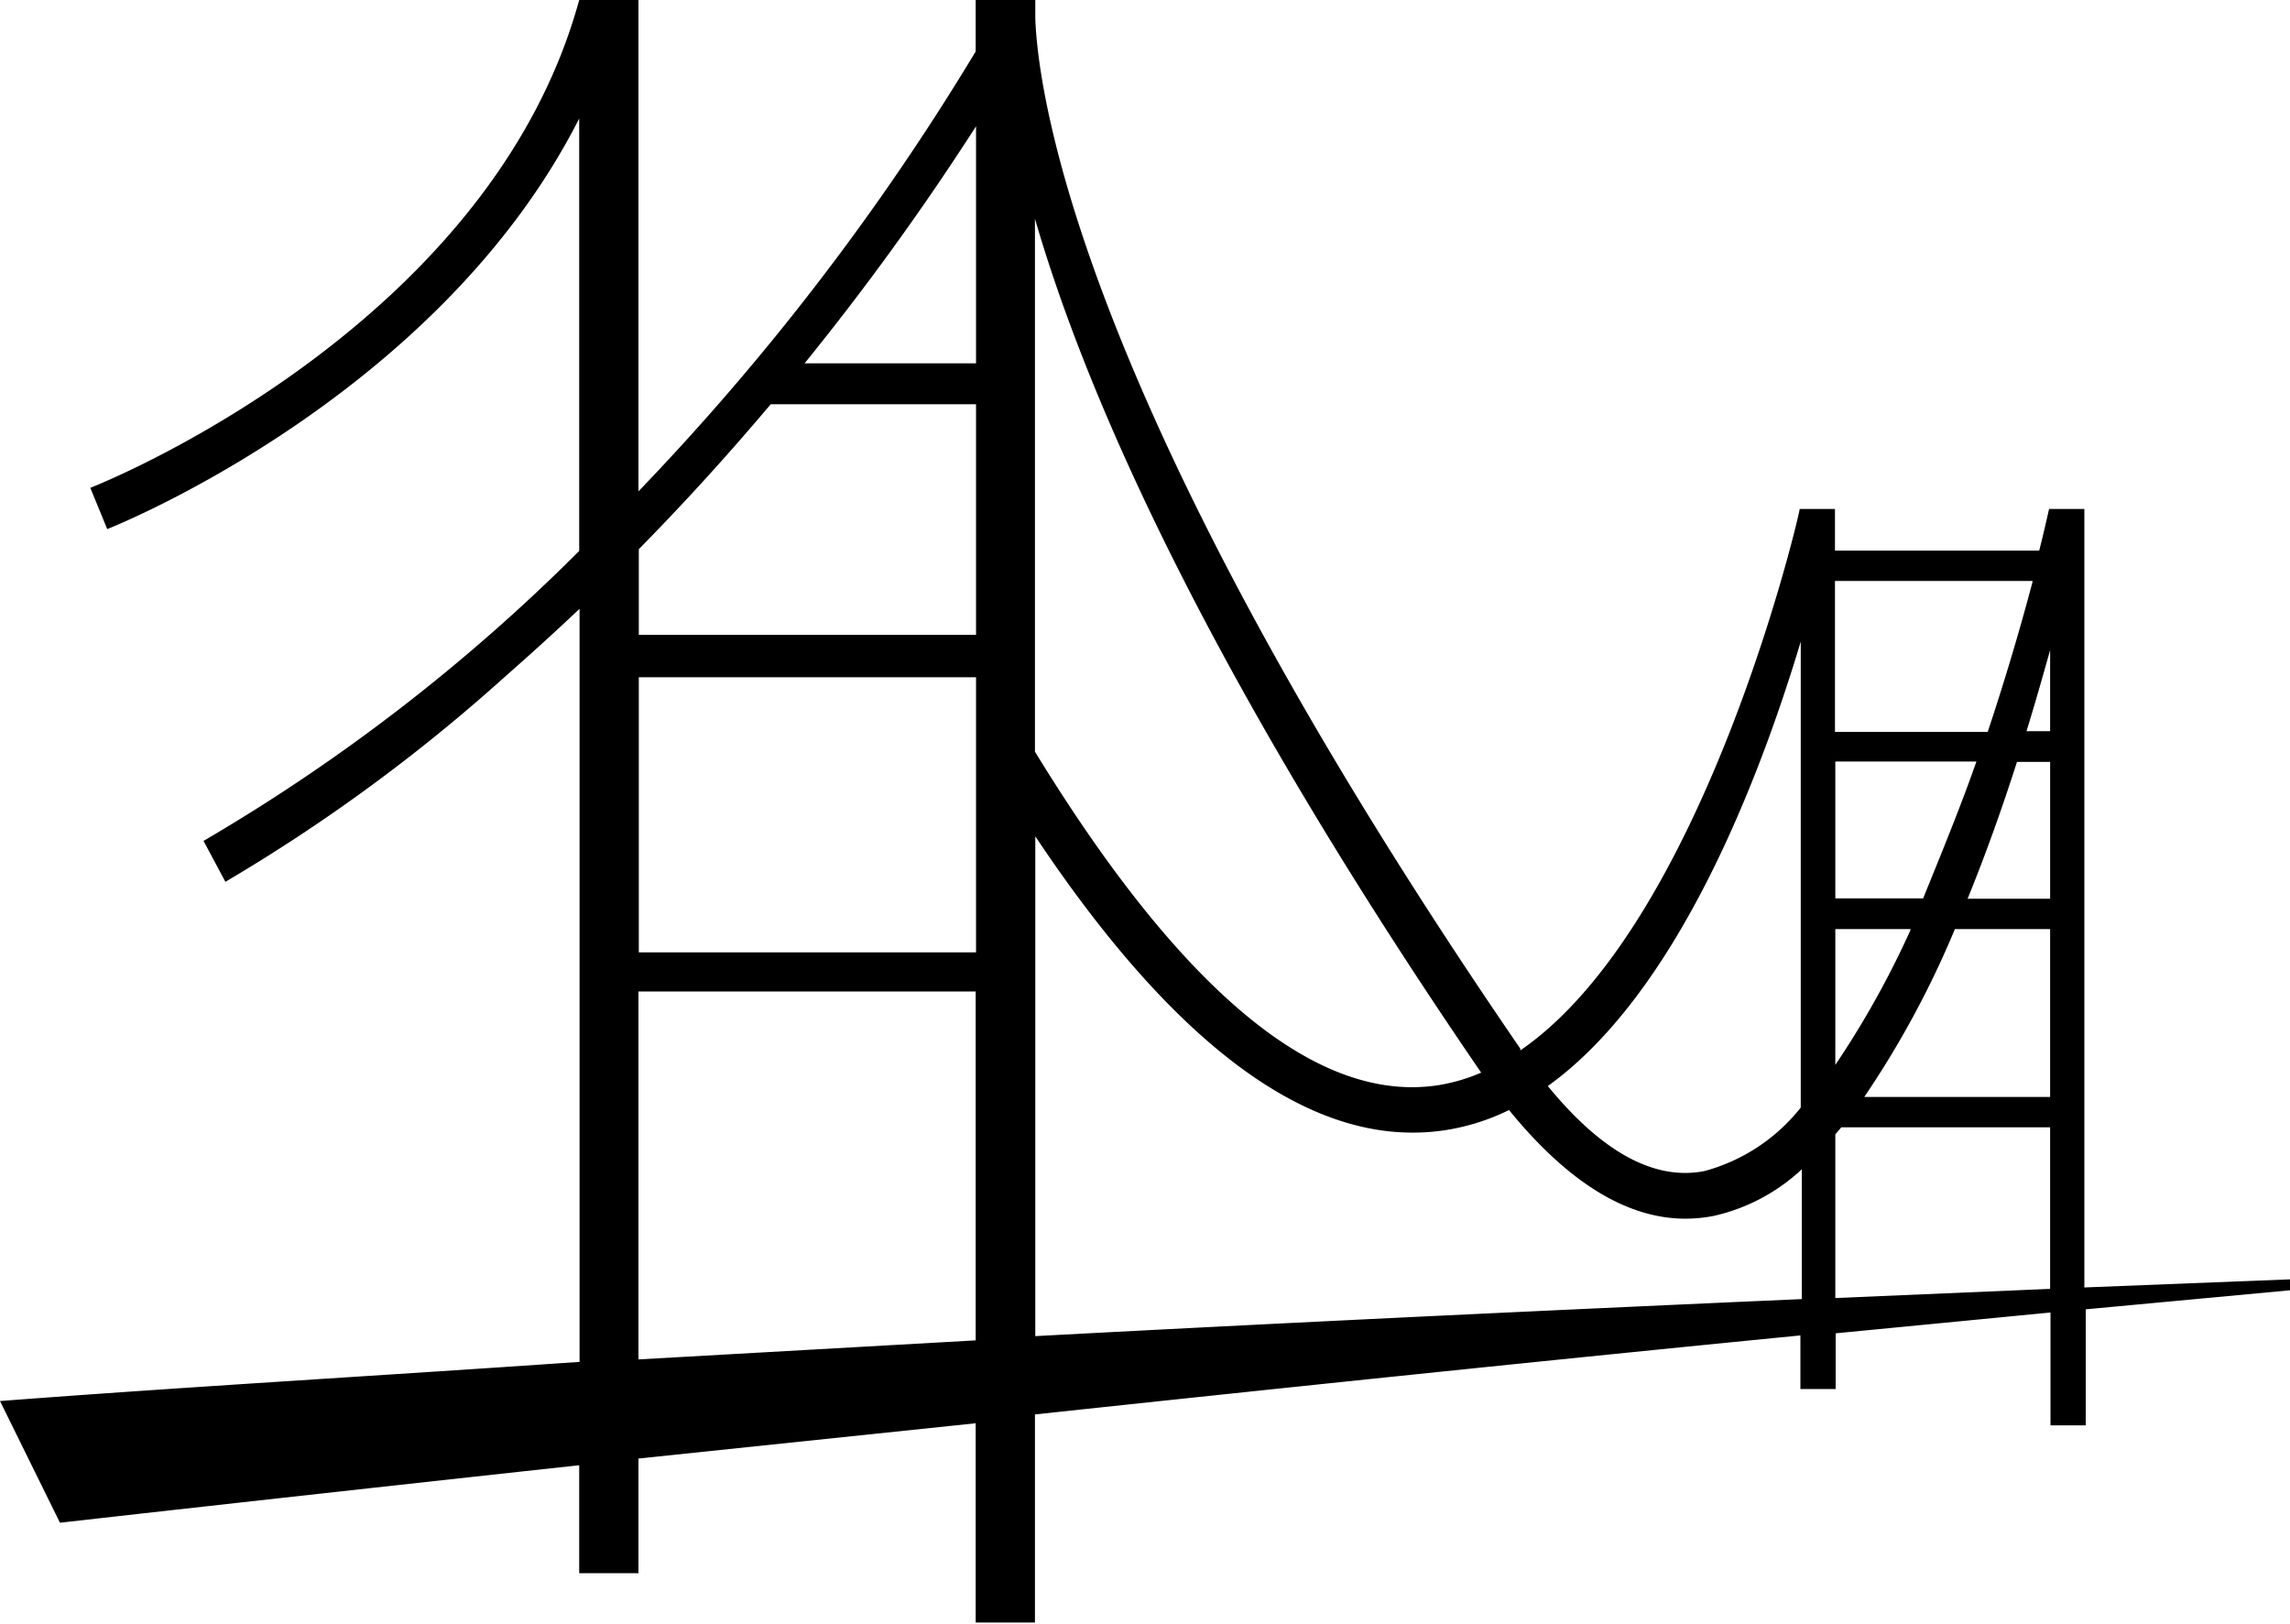 <svg xmlns="http://www.w3.org/2000/svg" id="golden-gate" viewBox="0 0 64.92 46.04"><path d="M59.17 36.5V14.43h-1c-.08.35-.17.75-.28 1.18H52.1v-1.18h-1c0 .13-2.71 11.77-7.92 15.35v-.05C30.69 11.53 29.51 2.68 29.43.53V0h-1.69v1.46a70.51 70.51 0 0 1-9.56 12.47V0H16.5C13.93 9.39 2.75 13.79 2.64 13.83L3.12 15c.43-.17 9.43-3.85 13.38-11.64v12.26a52.5 52.5 0 0 1-10.65 8.22L6.47 25a49.09 49.09 0 0 0 7.92-5.81c.66-.58 1.37-1.22 2.12-1.93v21.35c-5.62.39-11.2.71-16.43 1.11l1.7 3.45s6-.68 14.72-1.63v3.06h1.68v-3.25l9.56-1V46h1.68v-5.9c7-.75 14.58-1.54 21.7-2.24v1.52h1V37.8l6.09-.59v3.2h1v-3.29l5.79-.54v-.31zm-1.47-20c-.33 1.25-.76 2.72-1.27 4.25H52.1v-4.28h5.6zm-5.59 9v-3.91h4c-.45 1.29-1 2.62-1.51 3.88h-2.5zm2.13.87a25.83 25.83 0 0 1-2.13 3.82v-3.85h2.13zm-3.11-8.15V31.4a5.21 5.21 0 0 1-2.73 1.8c-1.42.28-2.91-.54-4.44-2.41 3.66-2.63 5.98-8.64 7.17-12.6zm-9.06 12.19a5.16 5.16 0 0 1-1.18.35c-3.44.56-7.29-2.62-11.47-9.45V6.2c1.39 4.8 4.73 12.64 12.65 24.21zM27.74 38l-9.56.54V28.11h9.56V38zm0-11h-9.55v-7.8h9.56V27zm0-9h-9.55v-2.43c1.2-1.22 2.45-2.58 3.74-4.11h5.82V18zm-4.85-7.7a75 75 0 0 0 4.86-6.72v6.72h-4.86zm6.54 27.58V23.71c3.72 5.58 7.31 8.4 10.69 8.4a6.06 6.06 0 0 0 1-.08 6.26 6.26 0 0 0 1.74-.56c1.63 2 3.3 3.08 5 3.08a4.22 4.22 0 0 0 .81-.08 5.39 5.39 0 0 0 2.49-1.32v3.68c-6.11.27-13.68.62-21.73 1.05zm28.77-1.34l-6.09.26v-4.64l.17-.2h5.92v4.58zm0-5.44h-5.27a26.78 26.78 0 0 0 2.57-4.76h2.7v4.76zm0-5.62h-2.34c.53-1.3 1-2.63 1.4-3.88h.94v3.88zm-.67-4.75c.25-.81.47-1.59.67-2.3v2.3h-.67z" transform="translate(-.08)"/></svg>